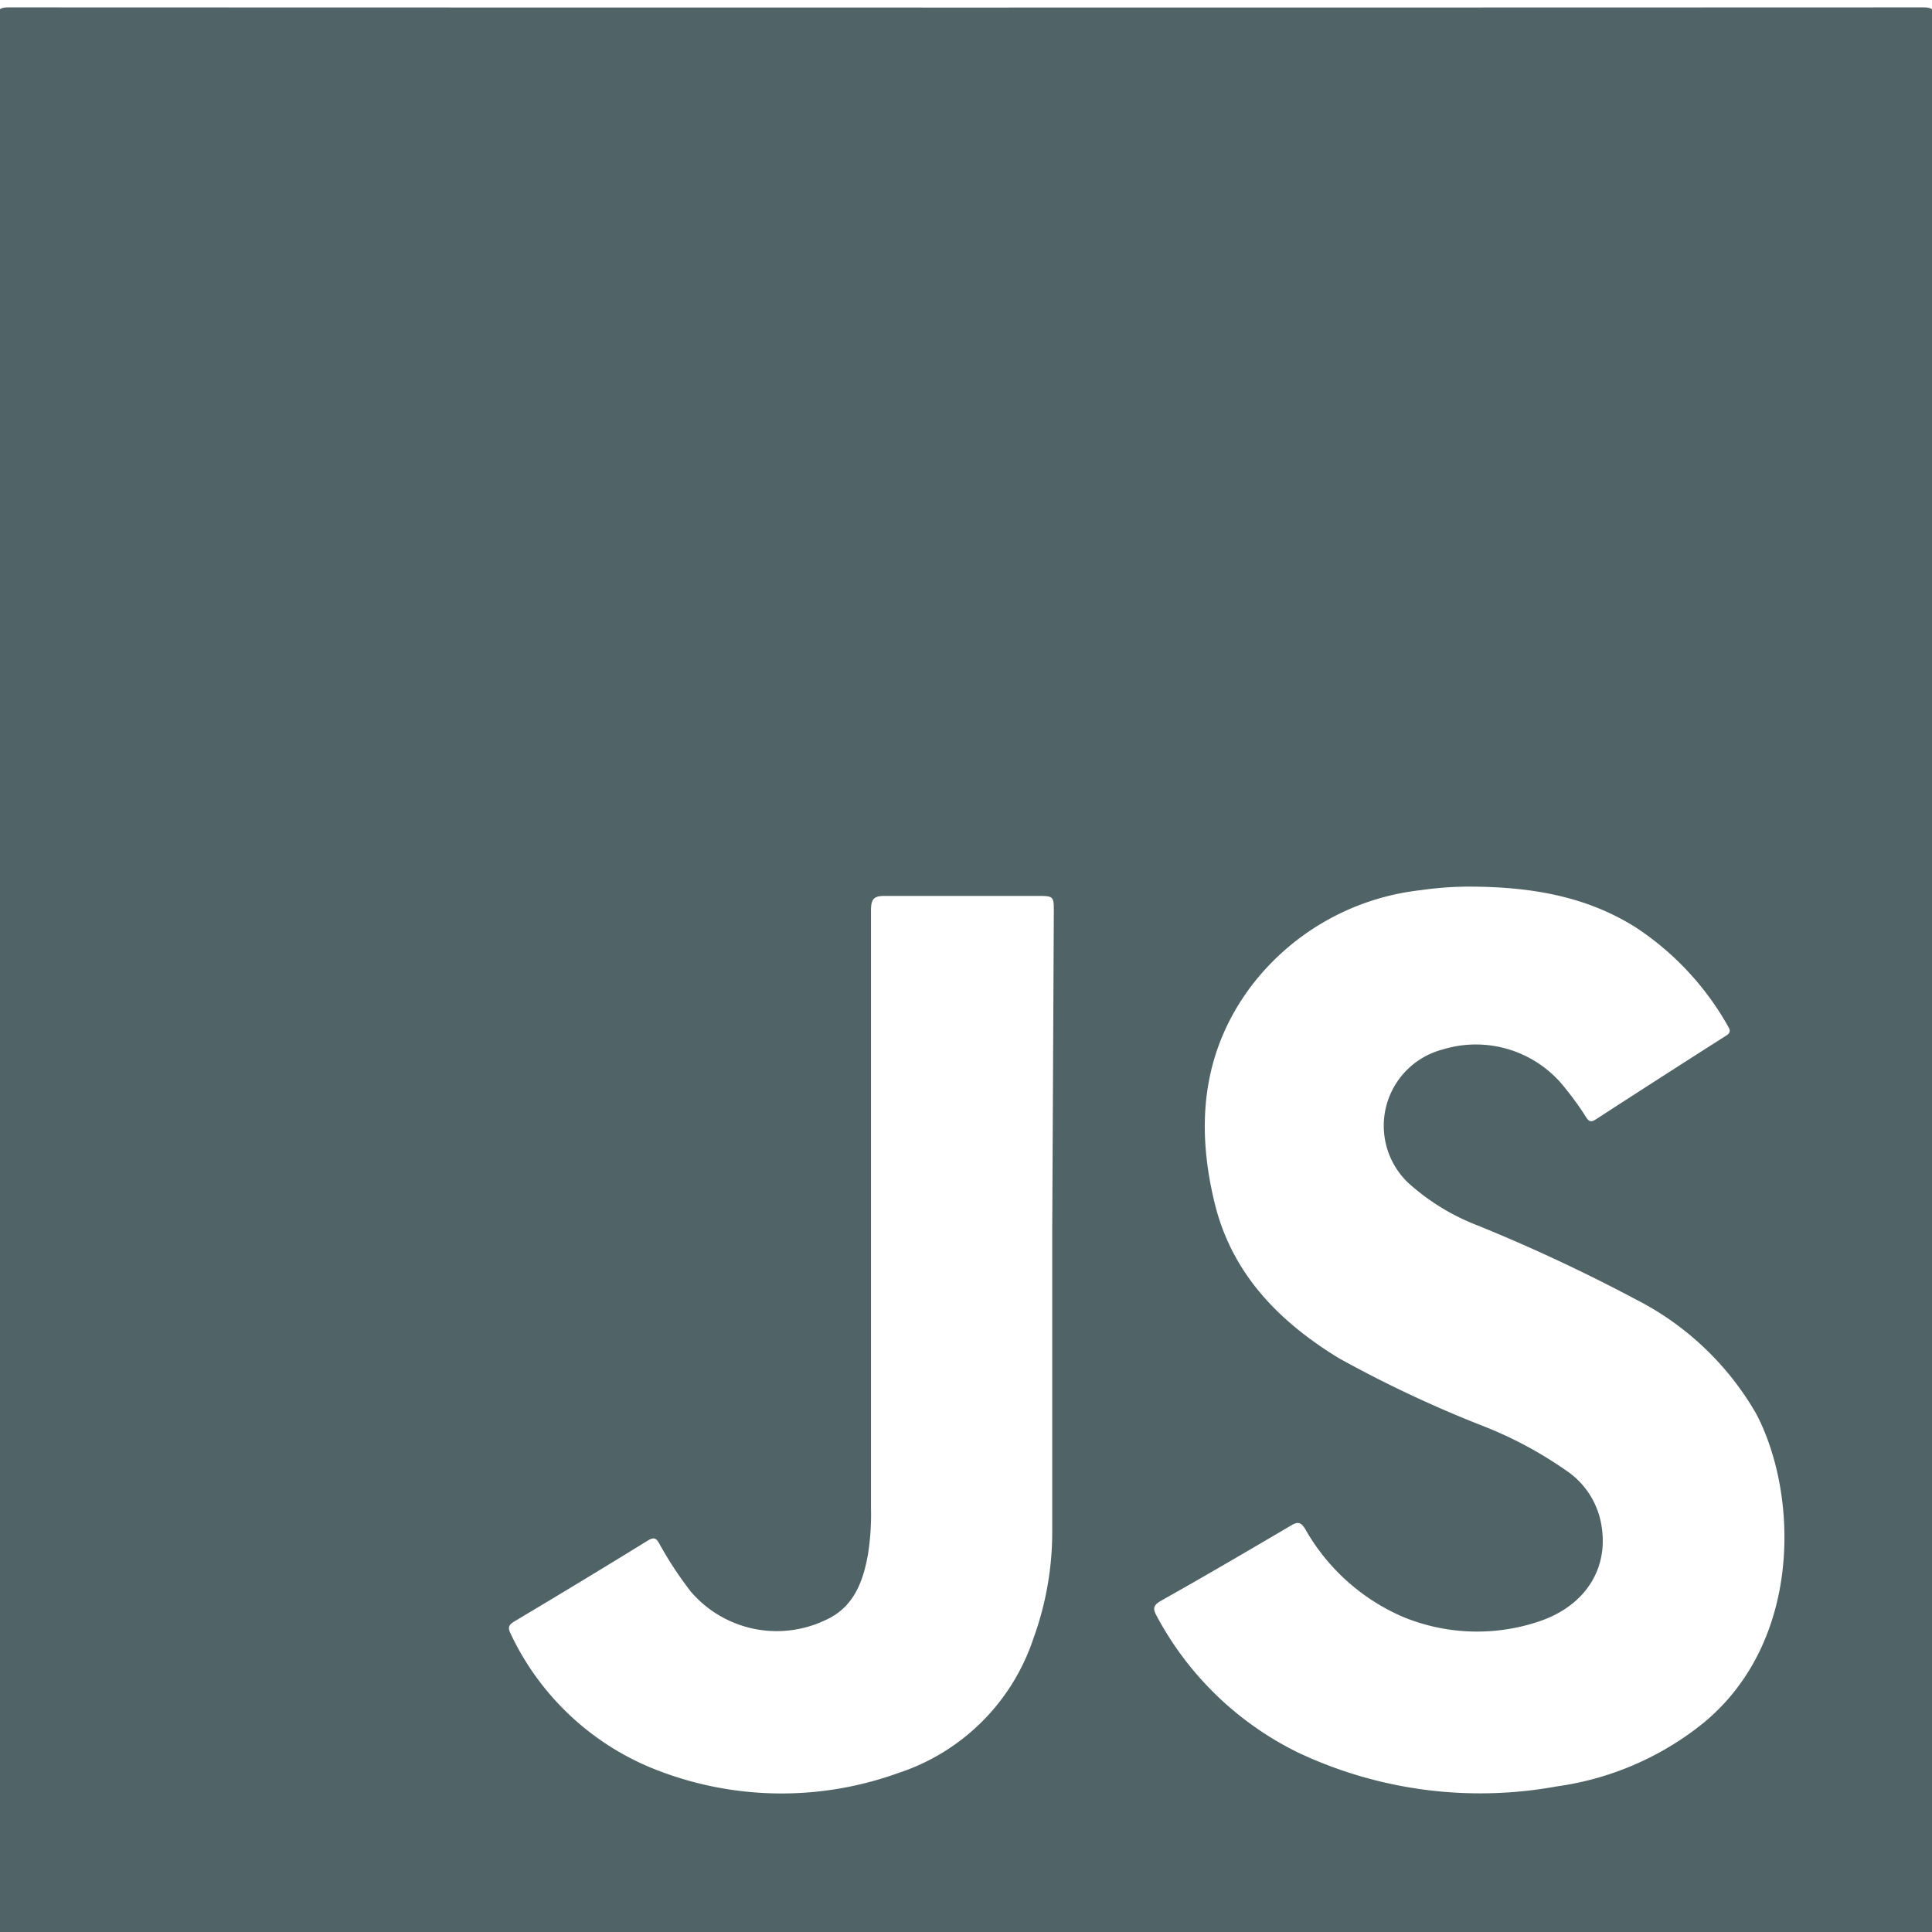 <svg id="Camada_1" data-name="Camada 1" xmlns="http://www.w3.org/2000/svg" viewBox="0 0 110 110"><defs><style>.cls-1{fill:#506467;}</style></defs><title>ICONS-VERDE-R01</title><path class="cls-1" d="M109.5.42Q55,.44.51.42c-.54,0-.66.12-.66.66q0,54.48,0,109c0,.54.12.66.66.66q27.25,0,54.5,0t54.49,0c.54,0,.66-.12.66-.66q0-54.48,0-109C110.16.54,110,.42,109.5.42ZM59.91,69.94h0c0,5.74,0,11.48,0,17.23a17.71,17.71,0,0,1-1.07,6.11,12.06,12.06,0,0,1-7.7,7.67A19.57,19.57,0,0,1,37,100.62a15.33,15.33,0,0,1-7.91-7.57c-.18-.35-.16-.52.19-.73q3.83-2.28,7.61-4.61c.33-.2.47-.15.65.18a20.7,20.7,0,0,0,1.81,2.75A6.44,6.44,0,0,0,47,92.24c1.59-.71,2.14-2.16,2.42-3.75a14.58,14.58,0,0,0,.17-2.64q0-17,0-34c0-.71.19-.85.86-.84,2.85,0,5.7,0,8.55,0,1,0,1,0,1,.92Zm37,28.22a17,17,0,0,1-8.27,3.55,24.29,24.29,0,0,1-14.76-1.94,18.2,18.2,0,0,1-8-7.72c-.25-.45-.25-.64.24-.92,2.48-1.39,4.93-2.83,7.38-4.27.38-.23.56-.21.81.19a11.73,11.73,0,0,0,5.55,5,11.06,11.06,0,0,0,7.79.26c2.76-.94,4.08-3.23,3.45-5.85a4.67,4.67,0,0,0-1.71-2.58,22.72,22.72,0,0,0-5.16-2.77,68.81,68.81,0,0,1-8-3.78c-3.42-2.09-6.09-4.81-7.07-8.82-1.06-4.34-.75-8.52,2-12.26a14.08,14.08,0,0,1,9.75-5.57,19.59,19.59,0,0,1,2.66-.2c3.64,0,6.74.56,9.53,2.3a16.3,16.3,0,0,1,5.29,5.66c.17.27.1.4-.15.55q-3.69,2.35-7.36,4.73c-.3.2-.42.14-.6-.15A15.94,15.94,0,0,0,89.15,62a6.44,6.44,0,0,0-7-2.25,4.49,4.49,0,0,0-2,7.57,12.65,12.65,0,0,0,4,2.46,97,97,0,0,1,9,4.21A16.57,16.57,0,0,1,100,80.51C102.41,85.12,102.62,93.54,96.91,98.16Z"/></svg>